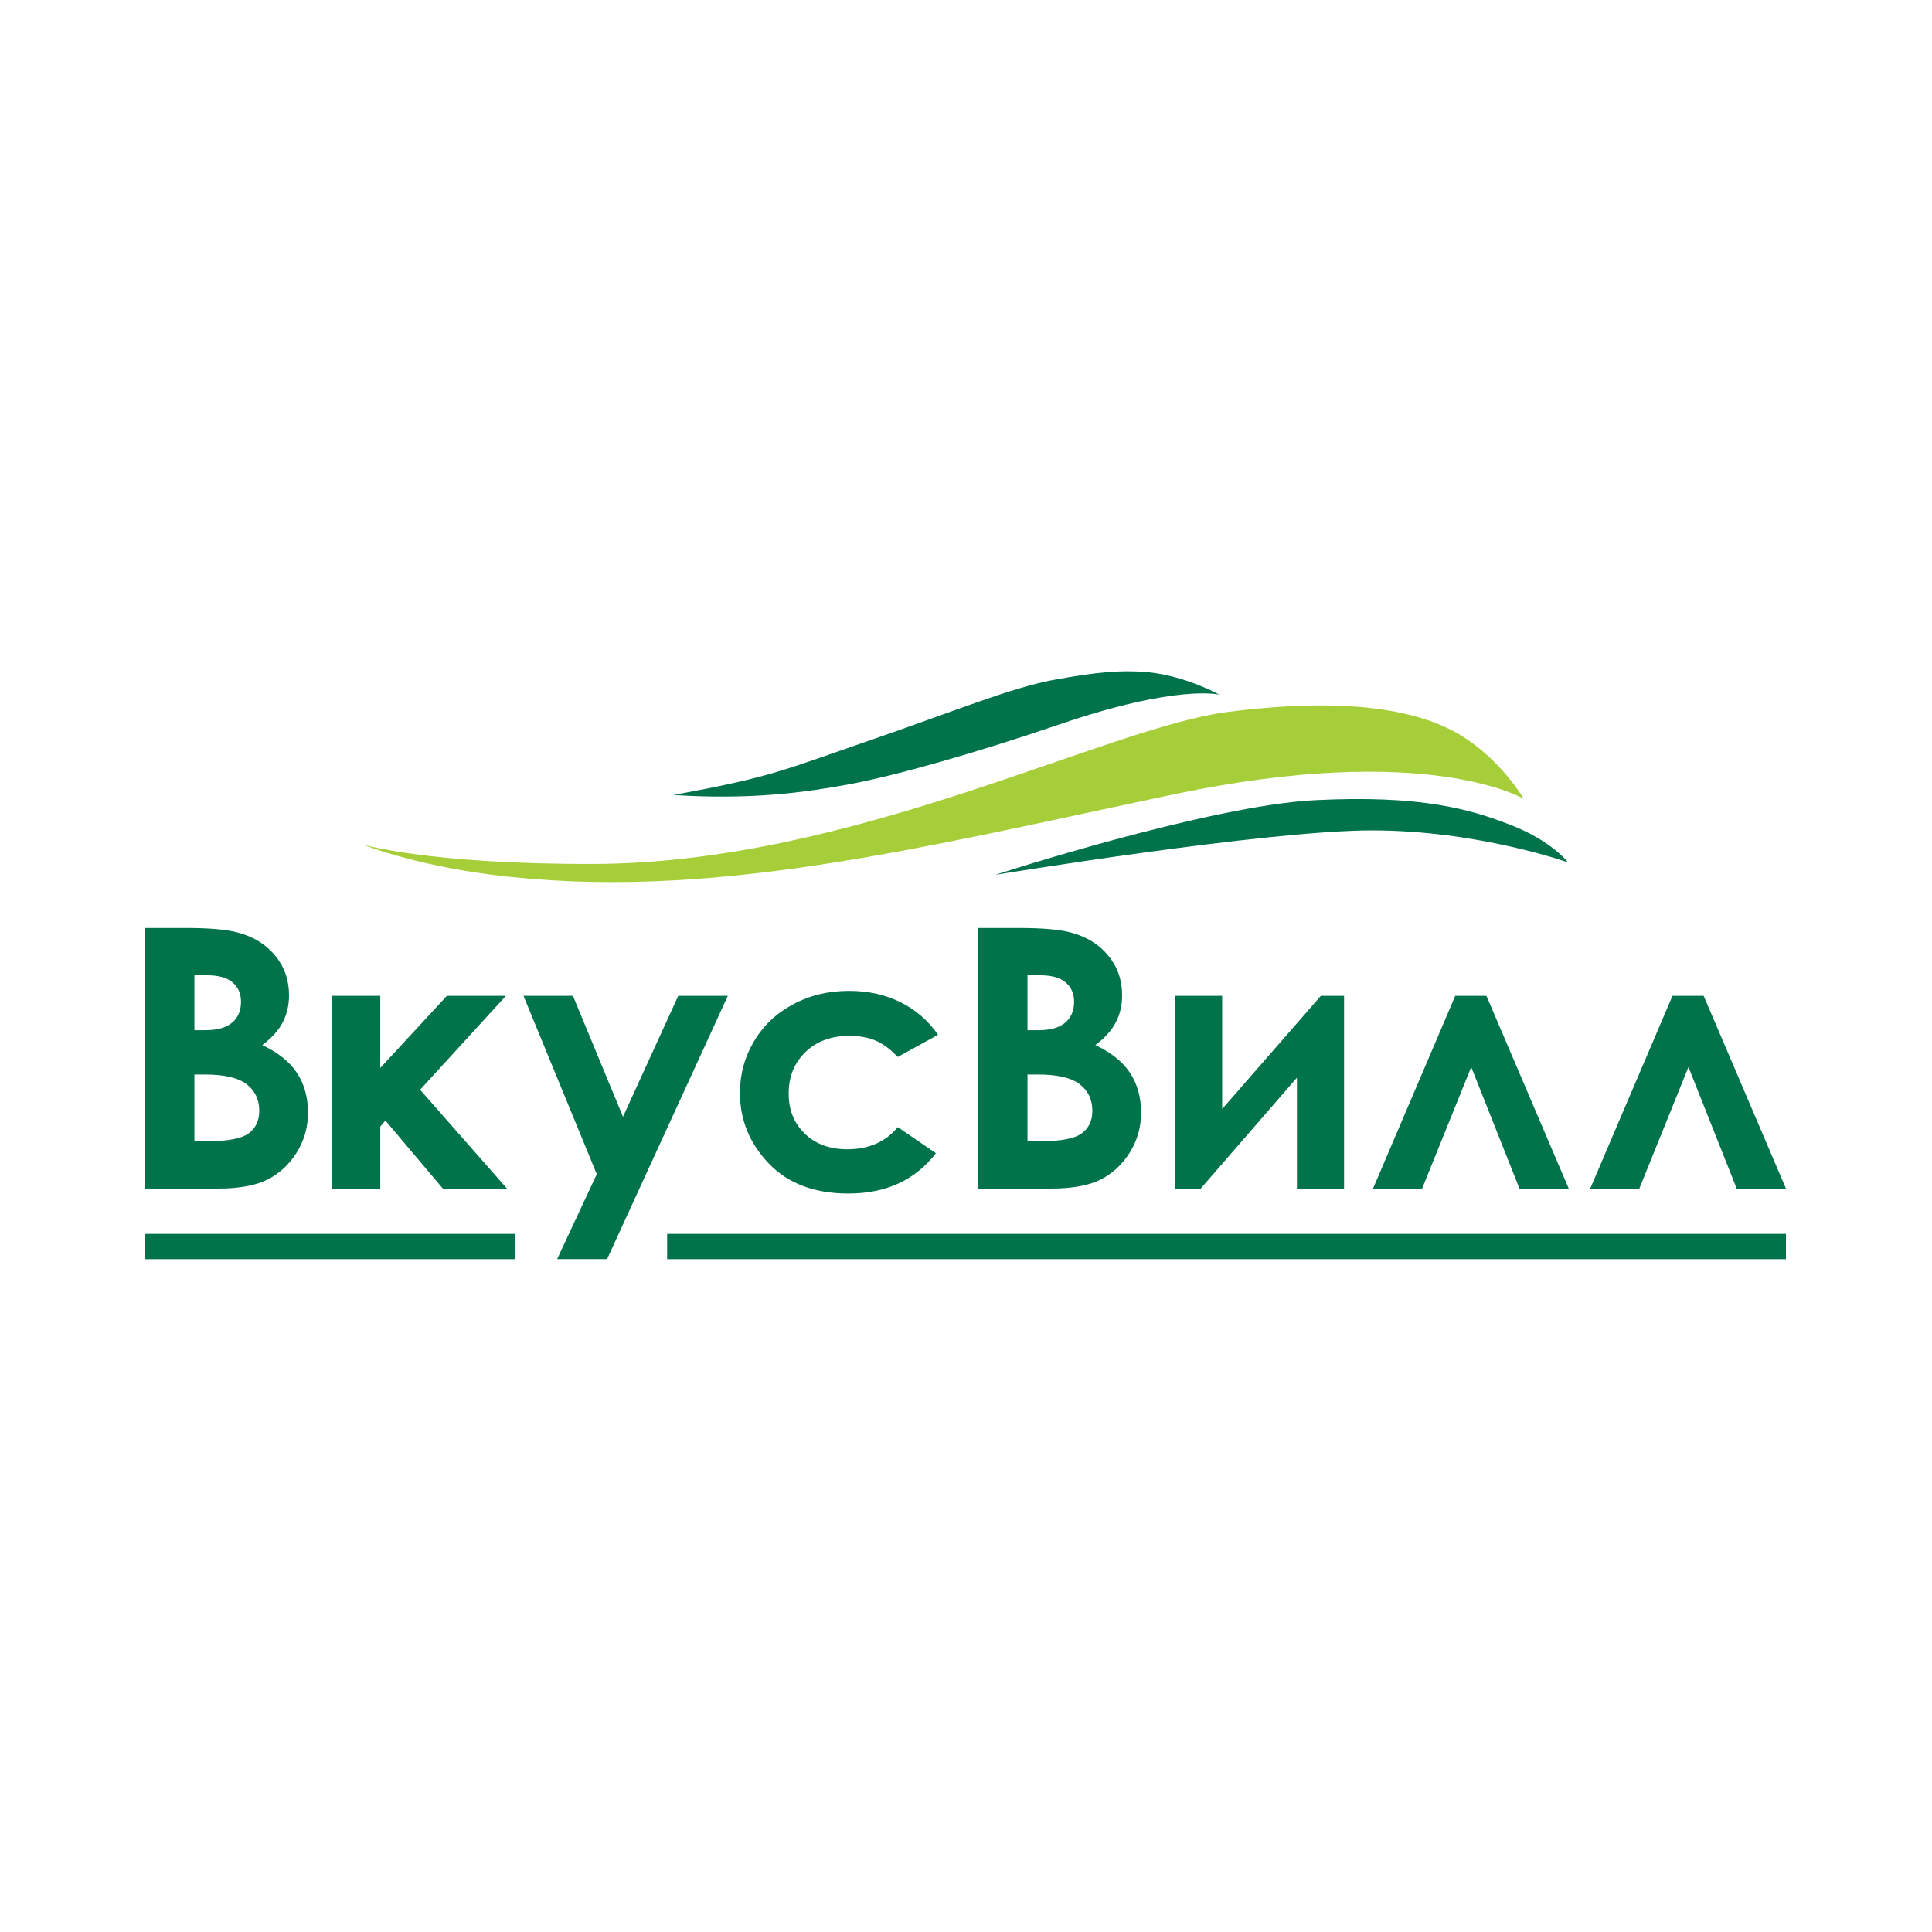 <?xml version="1.0" encoding="UTF-8" standalone="no"?>
<!DOCTYPE svg PUBLIC "-//W3C//DTD SVG 1.1//EN" "http://www.w3.org/Graphics/SVG/1.1/DTD/svg11.dtd">
<svg width="100%" height="100%" viewBox="0 0 1667 1667" version="1.1" xmlns="http://www.w3.org/2000/svg" xmlns:xlink="http://www.w3.org/1999/xlink" xml:space="preserve" xmlns:serif="http://www.serif.com/" style="fill-rule:evenodd;clip-rule:evenodd;stroke-linejoin:round;stroke-miterlimit:1.414;">
    <g id="Artboard1" transform="matrix(0.511,0,0,0.684,-34.498,-30.839)">
        <rect x="67.489" y="45.061" width="3260.52" height="2435.26" style="fill:none;"/>
        <g id="Layer-1" serif:id="Layer 1" transform="matrix(3.885,0,0,2.902,62.199,575.167)">
            <g transform="matrix(1,0,0,1,85.862,270.305)">
                <path d="M0,14.095L0,43.125L5.409,43.125C14.361,43.125 20.403,42 23.515,39.737C26.625,37.479 28.187,34.193 28.187,29.881C28.187,25.001 26.36,21.154 22.701,18.331C19.047,15.507 12.975,14.095 4.48,14.095L0,14.095ZM0,-29.031L0,-5.16L4.72,-5.16C9.975,-5.16 13.877,-6.264 16.428,-8.469C18.979,-10.678 20.254,-13.68 20.254,-17.482C20.254,-21.025 19.042,-23.834 16.621,-25.912C14.199,-27.992 10.514,-29.031 5.567,-29.031L0,-29.031ZM-21.563,63.688L-21.563,-49.593L-3.749,-49.593C6.582,-49.593 14.139,-48.926 18.914,-47.593C25.701,-45.794 31.102,-42.456 35.107,-37.581C39.121,-32.703 41.124,-26.952 41.124,-20.33C41.124,-16.016 40.212,-12.103 38.389,-8.587C36.566,-5.072 33.601,-1.773 29.497,1.31C36.374,4.546 41.41,8.588 44.59,13.44C47.773,18.291 49.361,24.027 49.361,30.652C49.361,37.019 47.722,42.818 44.432,48.055C41.141,53.293 36.9,57.204 31.709,59.797C26.519,62.391 19.347,63.688 10.202,63.688L-21.563,63.688Z" style="fill:rgb(0,115,74);fill-rule:nonzero;"/>
            </g>
            <g transform="matrix(1,0,0,1,145.622,333.993)">
                <path d="M0,-83.784L21.024,-83.784L21.024,-52.434L49.974,-83.784L75.641,-83.784L38.33,-42.96L76.103,0L48.219,0L23.237,-29.596L21.024,-26.956L21.024,0L0,0L0,-83.784Z" style="fill:rgb(0,115,74);fill-rule:nonzero;"/>
            </g>
            <g transform="matrix(1,0,0,1,228.893,364.646)">
                <path d="M0,-114.437L21.486,-114.437L43.246,-61.866L67.262,-114.437L88.808,-114.437L36.335,0L14.618,0L31.851,-36.906L0,-114.437Z" style="fill:rgb(0,115,74);fill-rule:nonzero;"/>
            </g>
            <g transform="matrix(1,0,0,1,409.062,317.05)">
                <path d="M0,-49.904L-17.502,-40.276C-20.789,-43.717 -24.037,-46.104 -27.25,-47.439C-30.464,-48.777 -34.226,-49.438 -38.548,-49.438C-46.409,-49.438 -52.772,-47.097 -57.625,-42.403C-62.486,-37.713 -64.917,-31.709 -64.917,-24.372C-64.917,-17.247 -62.58,-11.427 -57.898,-6.921C-53.221,-2.409 -47.081,-0.149 -39.476,-0.149C-30.066,-0.149 -22.74,-3.359 -17.502,-9.782L-0.92,1.571C-9.911,13.255 -22.586,19.099 -38.963,19.099C-53.696,19.099 -65.237,14.737 -73.582,6.009C-81.927,-2.721 -86.095,-12.935 -86.095,-24.644C-86.095,-32.753 -84.066,-40.222 -80.009,-47.054C-75.953,-53.878 -70.295,-59.248 -63.029,-63.149C-55.763,-67.049 -47.637,-69.003 -38.655,-69.003C-30.335,-69.003 -22.868,-67.342 -16.244,-64.034C-9.62,-60.722 -4.207,-56.01 0,-49.904" style="fill:rgb(0,115,74);fill-rule:nonzero;"/>
            </g>
            <g transform="matrix(1,0,0,1,447.948,270.305)">
                <path d="M0,14.095L0,43.125L5.404,43.125C14.363,43.125 20.401,42 23.513,39.737C26.623,37.479 28.186,34.193 28.186,29.881C28.186,25.001 26.362,21.154 22.703,18.331C19.049,15.507 12.969,14.095 4.48,14.095L0,14.095ZM0,-29.031L0,-5.16L4.716,-5.16C9.973,-5.16 13.875,-6.264 16.431,-8.469C18.98,-10.678 20.252,-13.68 20.252,-17.482C20.252,-21.025 19.041,-23.834 16.618,-25.912C14.196,-27.992 10.517,-29.031 5.567,-29.031L0,-29.031ZM-21.563,63.688L-21.563,-49.593L-3.753,-49.593C6.577,-49.593 14.137,-48.926 18.916,-47.593C25.699,-45.794 31.1,-42.456 35.109,-37.581C39.119,-32.703 41.122,-26.952 41.122,-20.33C41.122,-16.016 40.21,-12.103 38.383,-8.587C36.568,-5.072 33.603,-1.773 29.495,1.31C36.372,4.546 41.404,8.588 44.588,13.44C47.776,18.291 49.363,24.027 49.363,30.652C49.363,37.019 47.725,42.818 44.425,48.055C41.139,53.293 36.898,57.204 31.707,59.797C26.517,62.391 19.349,63.688 10.204,63.688L-21.563,63.688Z" style="fill:rgb(0,115,74);fill-rule:nonzero;"/>
            </g>
            <g transform="matrix(1,0,0,1,523.226,250.209)">
                <path d="M0,83.784L-11.16,83.784L-11.16,0L9.32,0L9.32,49.207L52.216,0L62.307,0L62.307,83.784L41.817,83.784L41.817,35.577L0,83.784Z" style="fill:rgb(0,115,74);fill-rule:nonzero;"/>
            </g>
            <g transform="matrix(1,0,0,1,683.178,250.209)">
                <path d="M0,83.784L-21.409,83.784L-42.374,30.948L-63.723,83.784L-85.055,83.784L-49.318,0L-35.767,0L0,83.784Z" style="fill:rgb(0,115,74);fill-rule:nonzero;"/>
            </g>
            <g transform="matrix(1,0,0,1,777.591,250.209)">
                <path d="M0,83.784L-21.409,83.784L-42.378,30.948L-63.727,83.784L-85.063,83.784L-49.322,0L-35.771,0L0,83.784Z" style="fill:rgb(0,115,74);fill-rule:nonzero;"/>
            </g>
            <g transform="matrix(1,0,0,1,0,123.101)">
                <rect x="291.323" y="230.591" width="486.268" height="10.993" style="fill:rgb(0,115,74);"/>
            </g>
            <g transform="matrix(1,0,0,1,0,123.101)">
                <rect x="64.299" y="230.591" width="161.119" height="10.993" style="fill:rgb(0,115,74);"/>
            </g>
            <g transform="matrix(1,0,0,1,159.02,145.165)">
                <path d="M0,39.252C0,39.252 28.603,47.879 100.156,47.727C212.902,47.481 322.835,-11.601 376.201,-18.392C429.56,-25.183 459.934,-18.77 477.394,-8.096C494.865,2.579 504.626,19.441 504.626,19.441C504.626,19.441 462.916,-5.79 352.314,17.498C241.71,40.782 150.083,64.435 55.528,52.334C21.422,47.971 0,39.252 0,39.252" style="fill:rgb(166,206,56);fill-rule:nonzero;"/>
            </g>
            <g transform="matrix(1,0,0,1,433.916,162.847)">
                <path d="M0,34.767C0,34.767 92.765,4.626 139.015,2.311C185.261,0 206.564,6.252 224.283,13.189C242.017,20.126 248.953,29.373 248.953,29.373C248.953,29.373 210.029,15.453 163.787,15.453C117.55,15.453 0,34.767 0,34.767" style="fill:rgb(0,115,74);fill-rule:nonzero;"/>
            </g>
            <g transform="matrix(1,0,0,1,294.121,111.125)">
                <path d="M0,51.782C43.379,43.741 46.276,41.488 87.554,27.253C120.205,15.994 146.643,5.228 164.463,1.886C185.821,-2.12 194.56,-2.197 202.643,-1.855C220.762,-1.084 237.202,8.187 237.202,8.187C237.202,8.187 219.264,3.473 167.669,21.104C132.761,33.034 96.99,43.362 75.474,47.291C57.287,50.612 33.593,53.979 0,51.782" style="fill:rgb(0,115,74);fill-rule:nonzero;"/>
            </g>
        </g>
    </g>
</svg>
